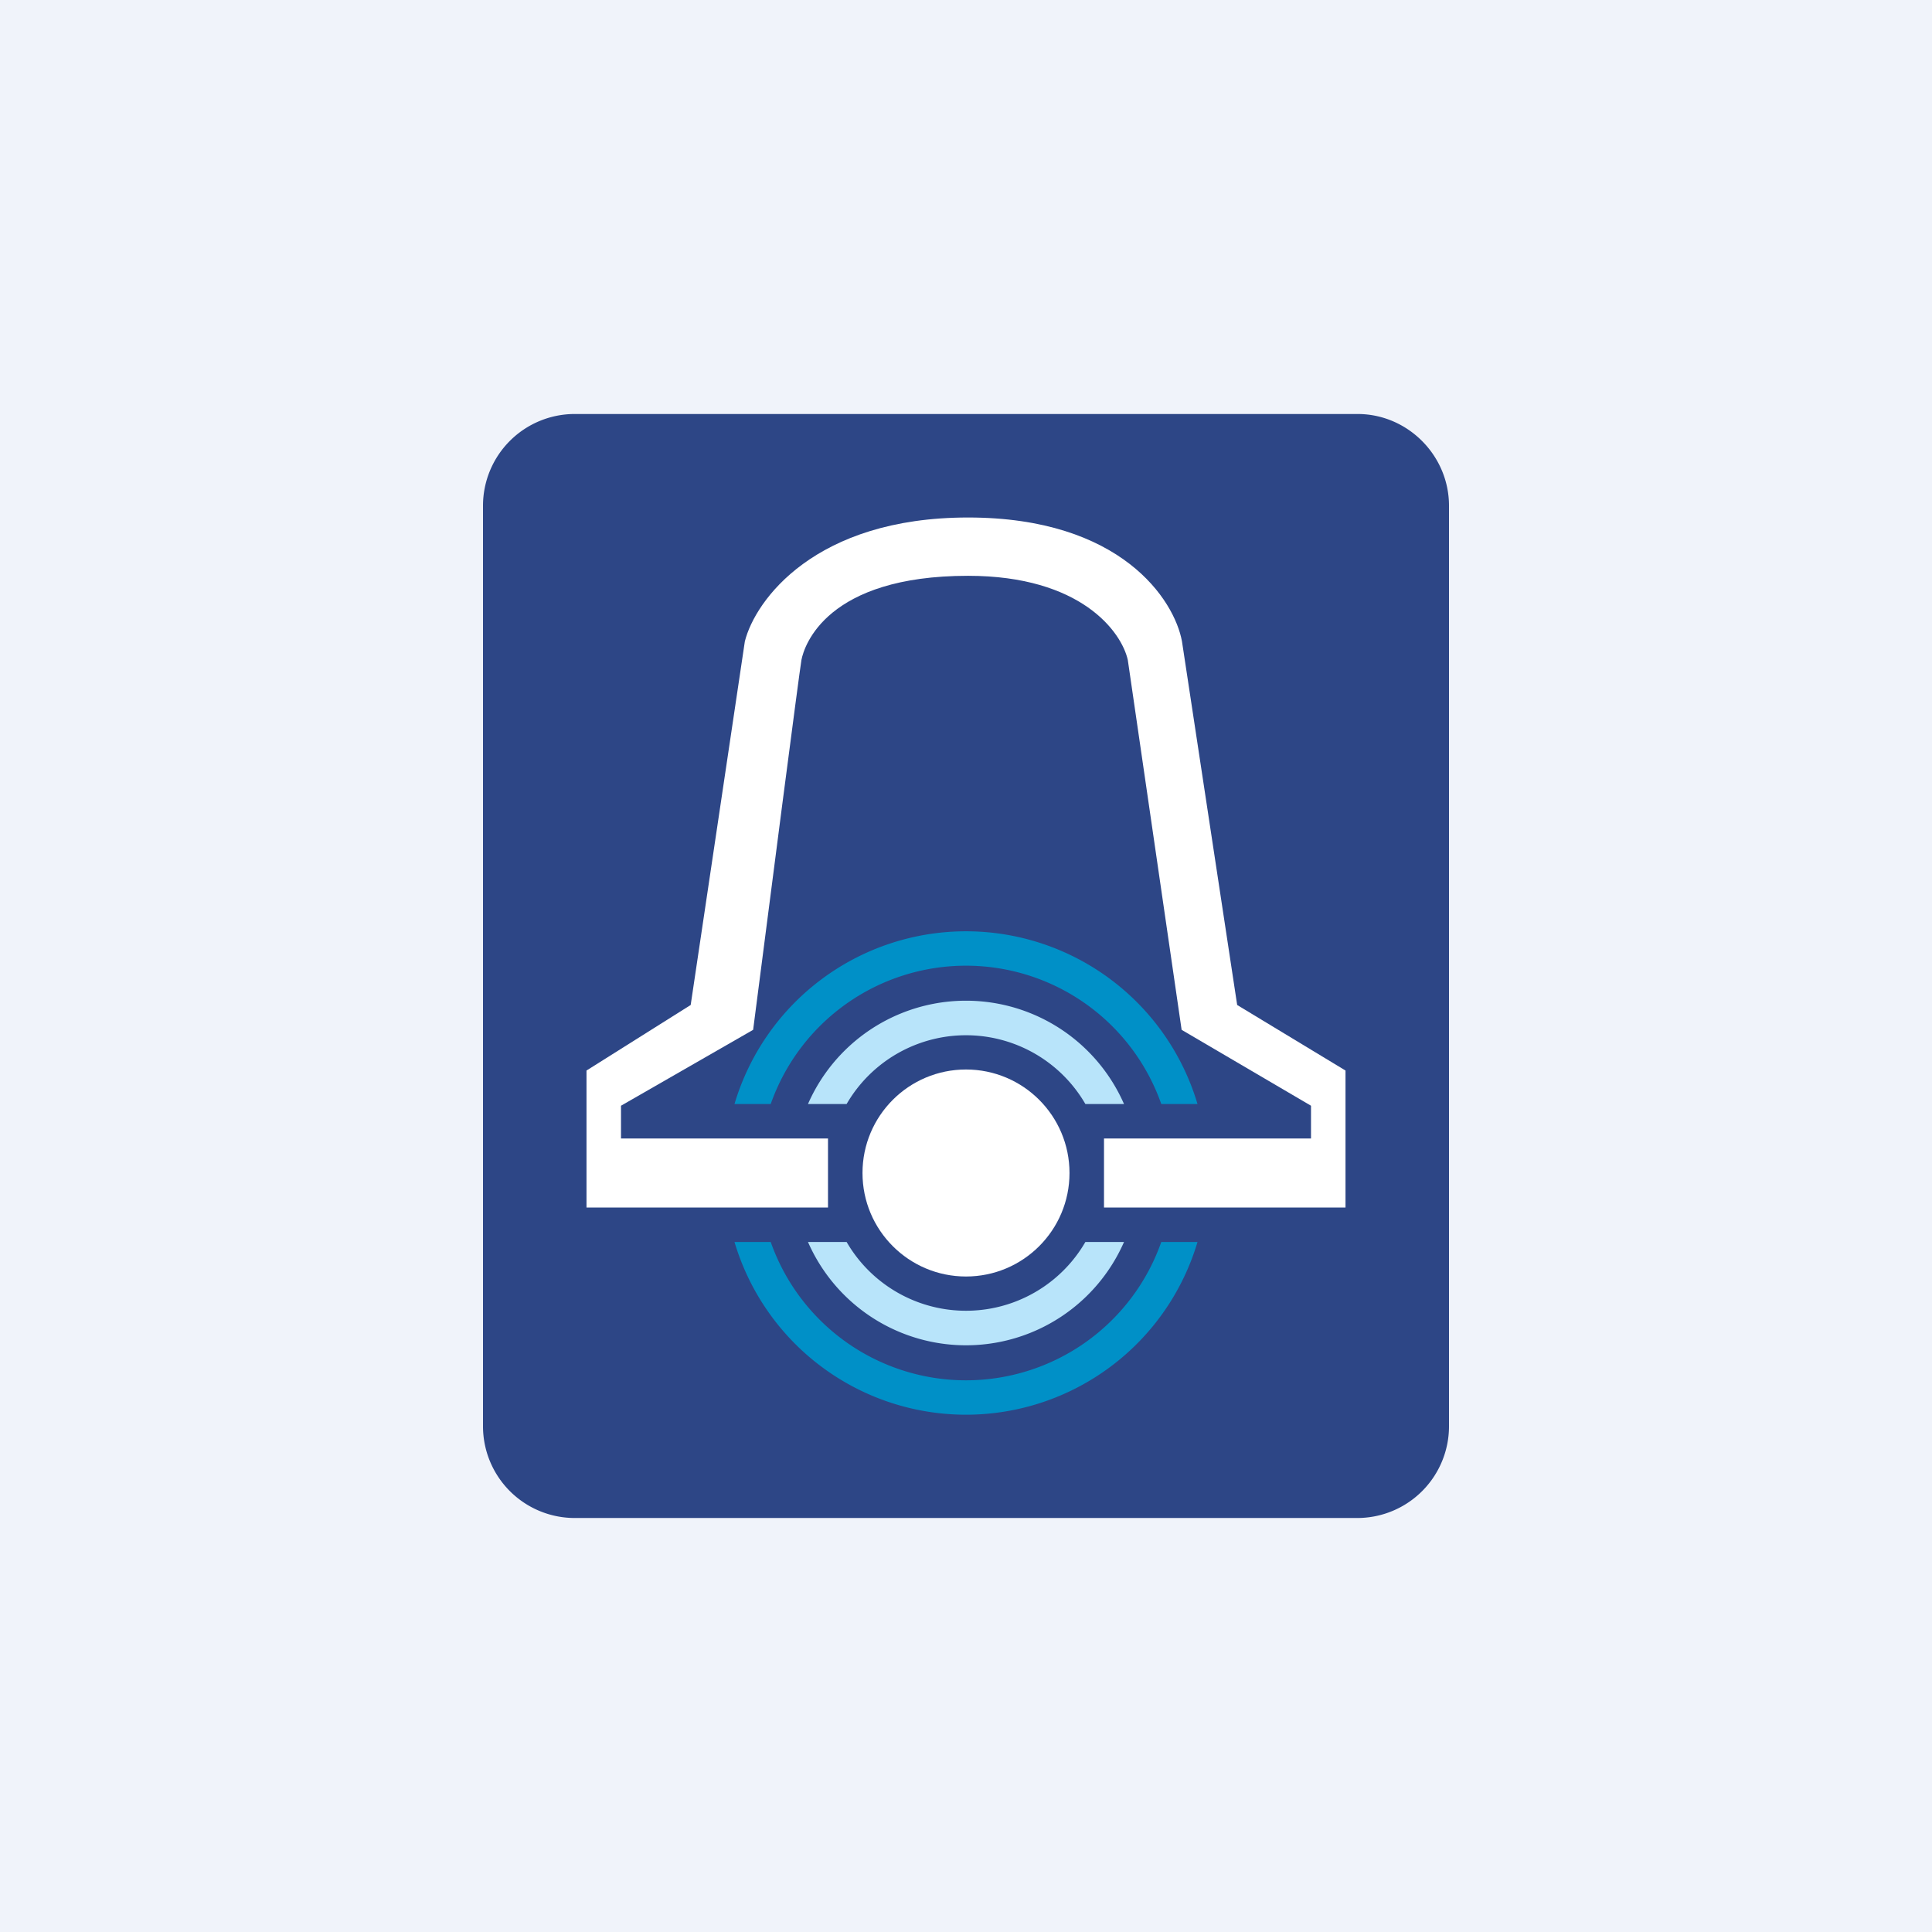 <?xml version='1.0' encoding='utf-8'?>
<!-- by TradeStack -->
<svg width="56" height="56" viewBox="0 0 56 56" xmlns="http://www.w3.org/2000/svg"><path fill="#F0F3FA" d="M0 0h56v56H0z" /><path d="M14 14.66A2.66 2.66 0 0 1 16.65 12h22.7C40.8 12 42 13.2 42 14.66v26.68A2.66 2.66 0 0 1 39.35 44h-22.7A2.66 2.66 0 0 1 14 41.34V14.66Z" fill="#2D4686" /><path d="M17 31.03V35h7v-2h-6v-.95l3.83-2.2c.44-3.43 1.34-10.38 1.4-10.72.08-.42.73-2.44 4.83-2.44 3.28 0 4.45 1.63 4.63 2.44l1.56 10.72 3.75 2.2V33h-6v2h7v-3.97l-3.14-1.9-1.6-10.54c-.22-1.2-1.76-3.59-6.2-3.59s-6.17 2.4-6.47 3.59l-1.57 10.54-3.02 1.9Z" fill="#fff" /><circle cx="28" cy="34" r="3" fill="#fff" /><path d="M34.71 36a7 7 0 0 1-13.42 0h1.05a6 6 0 0 0 11.32 0h1.05Zm0-4a7 7 0 0 0-13.42 0h1.05a6 6 0 0 1 11.32 0h1.05Z" fill="#0090C7" /><path d="M32.58 36a5 5 0 0 1-9.16 0h1.12a4 4 0 0 0 6.92 0h1.12Zm0-4a5 5 0 0 0-9.16 0h1.12a4 4 0 0 1 6.92 0h1.12Z" fill="#B8E4FA" /></svg>